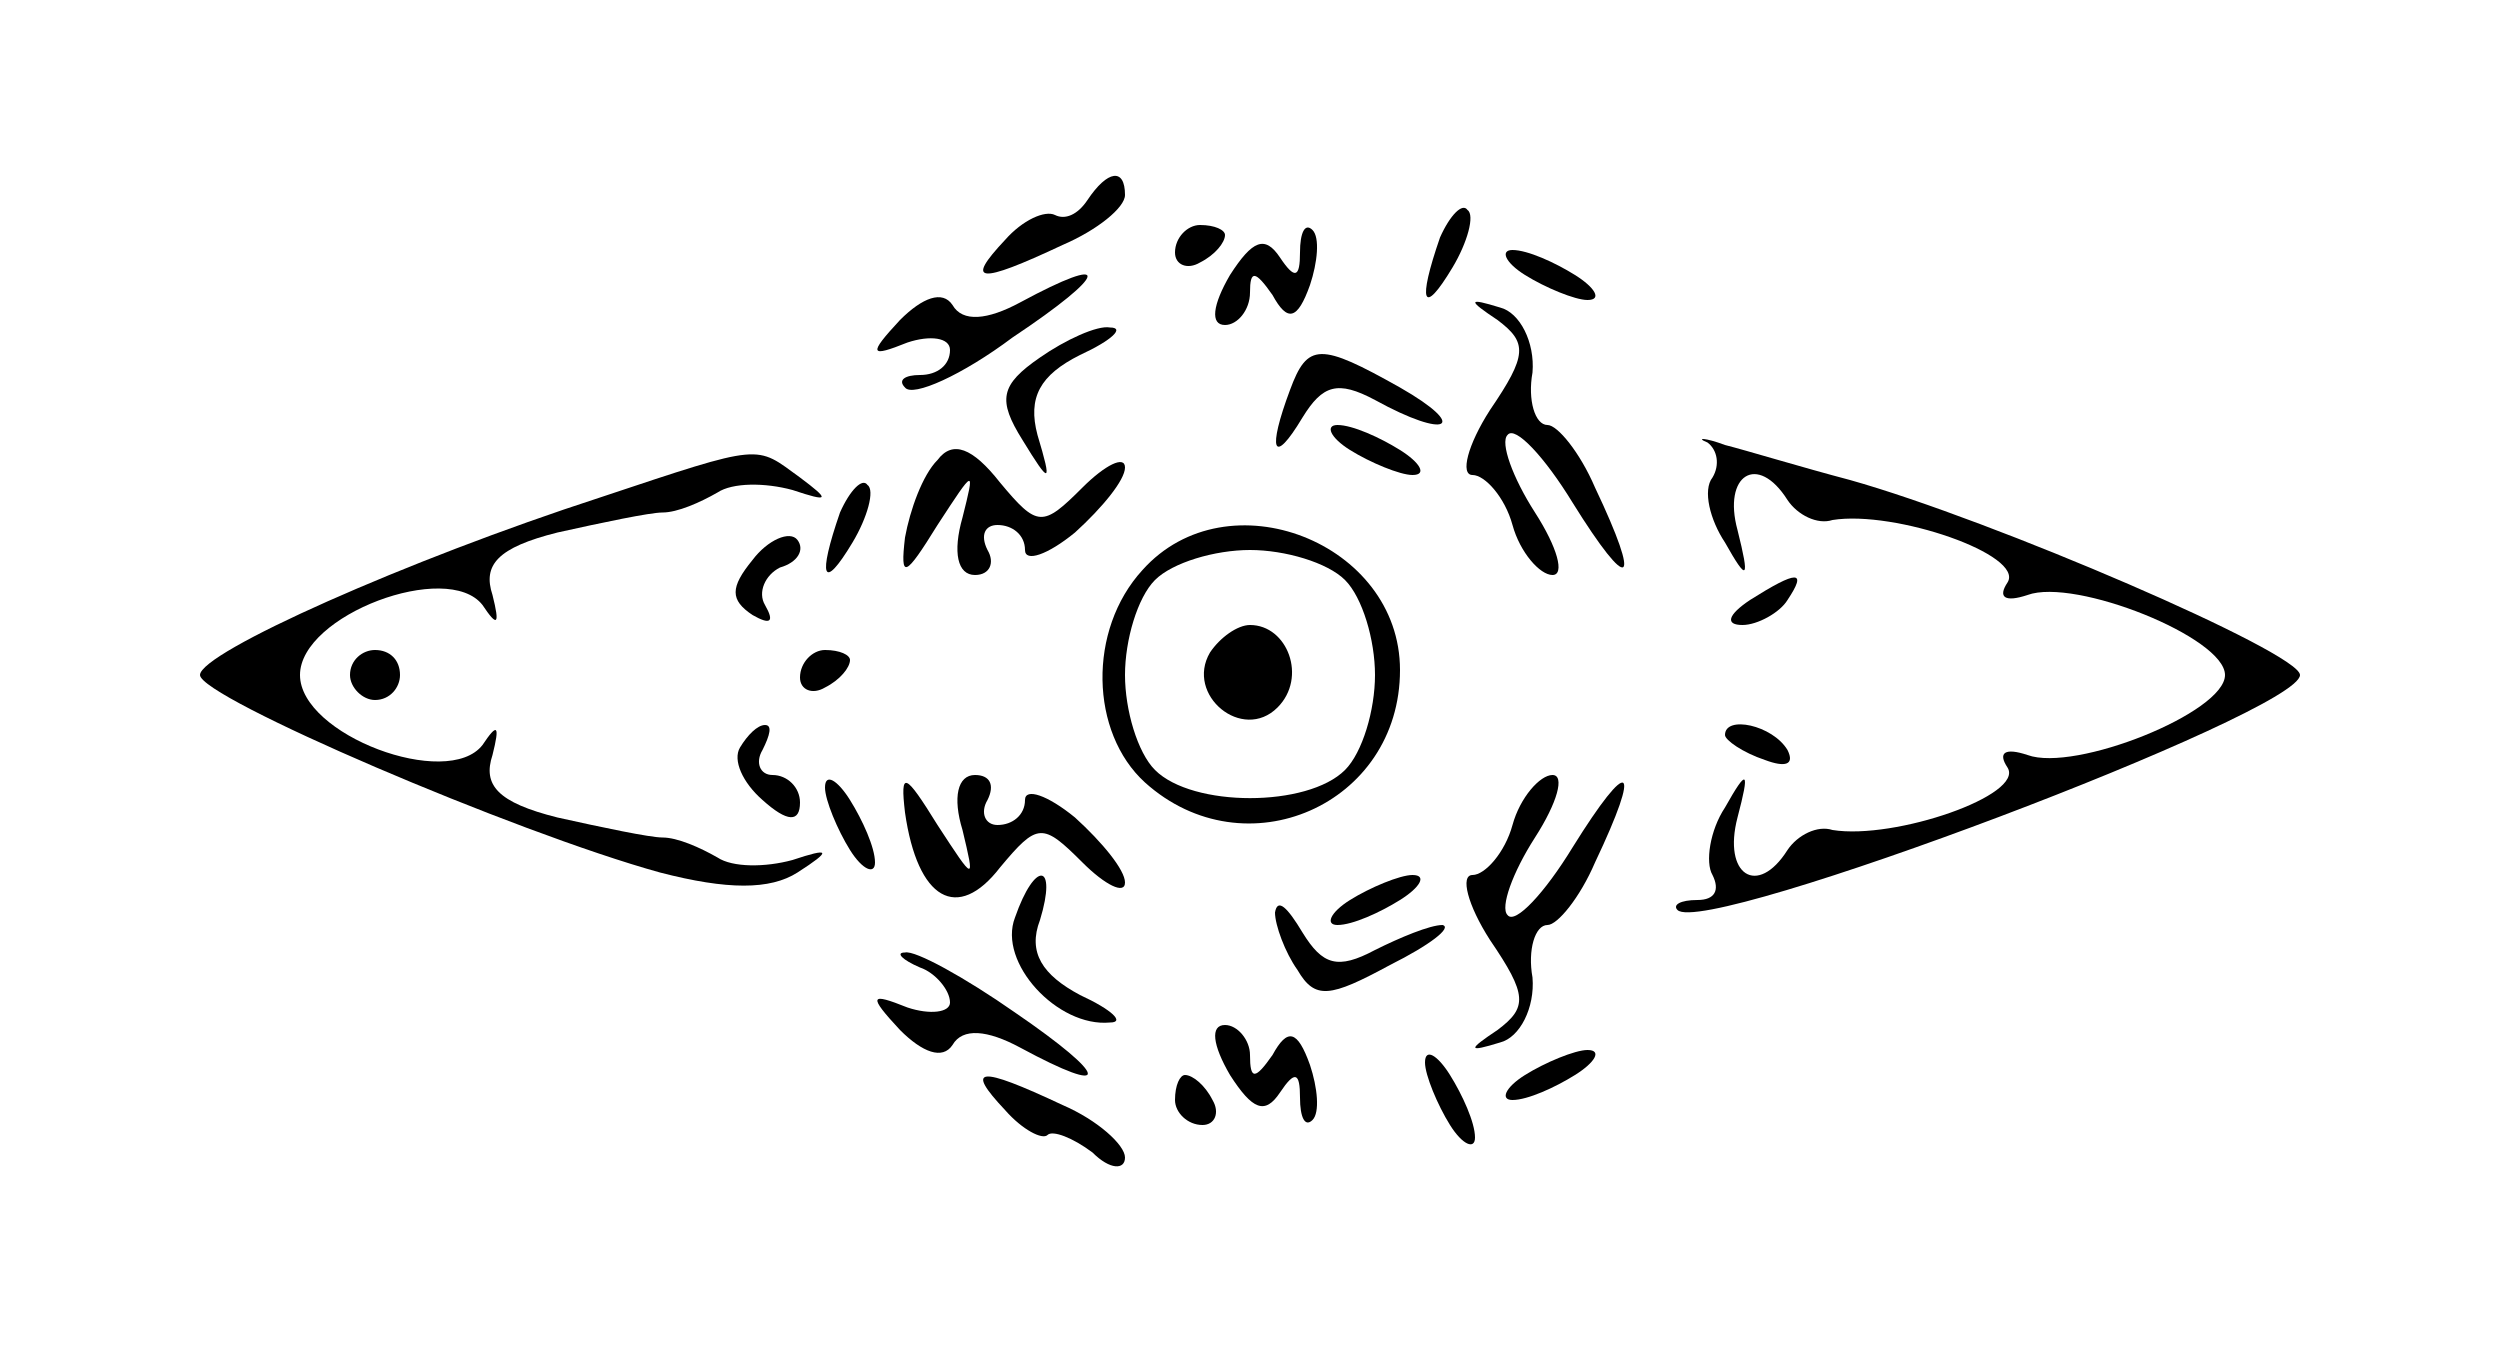 <?xml version="1.0" standalone="no"?>
<!DOCTYPE svg PUBLIC "-//W3C//DTD SVG 20010904//EN"
 "http://www.w3.org/TR/2001/REC-SVG-20010904/DTD/svg10.dtd">
<svg version="1.0" xmlns="http://www.w3.org/2000/svg"
 width="100pt" height="54pt" viewBox="0 0 100 54"
 preserveAspectRatio="xMidYMid meet">
<g transform="translate(0,54) scale(0.1,-0.1)"
fill="#000000" stroke="none">
<path d="M435 460 c-4 -6 -9 -8 -13 -6 -4 2 -13 -2 -20 -10 -16 -17 -11 -18
23 -2 14 6 25 15 25 20 0 11 -7 10 -15 -2z"/>
<path d="M576 445 c-9 -26 -7 -32 5 -12 6 10 9 21 6 23 -2 3 -7 -2 -11 -11z"/>
<path d="M470 439 c0 -5 5 -7 10 -4 6 3 10 8 10 11 0 2 -4 4 -10 4 -5 0 -10
-5 -10 -11z"/>
<path d="M492 430 c-7 -12 -8 -20 -2 -20 5 0 10 6 10 13 0 9 2 9 9 -1 6 -11
10 -10 15 4 3 9 4 19 1 22 -3 3 -5 -1 -5 -9 0 -10 -2 -11 -8 -2 -6 9 -11 7
-20 -7z"/>
<path d="M610 430 c8 -5 20 -10 25 -10 6 0 3 5 -5 10 -8 5 -19 10 -25 10 -5 0
-3 -5 5 -10z"/>
<path d="M360 412 c-13 -14 -12 -15 3 -9 9 3 17 2 17 -3 0 -6 -5 -10 -12 -10
-6 0 -9 -2 -6 -5 3 -4 23 5 43 20 39 26 40 34 3 14 -13 -7 -23 -8 -27 -1 -4 6
-12 3 -21 -6z"/>
<path d="M599 412 c12 -9 12 -14 -3 -36 -9 -14 -12 -26 -7 -26 5 0 13 -9 16
-20 3 -11 11 -20 16 -20 5 0 2 11 -7 25 -9 14 -14 28 -11 31 3 4 15 -9 26 -27
23 -37 28 -34 9 6 -6 14 -15 25 -19 25 -5 0 -8 10 -6 21 1 12 -5 24 -13 26
-13 4 -13 3 -1 -5z"/>
<path d="M416 397 c-16 -11 -17 -17 -7 -33 11 -18 12 -18 6 2 -4 15 1 24 17
32 13 6 18 11 12 11 -5 1 -18 -5 -28 -12z"/>
<path d="M516 384 c-9 -24 -7 -31 5 -11 8 13 14 15 29 7 29 -16 38 -11 10 5
-32 18 -37 18 -44 -1z"/>
<path d="M375 356 c-6 -6 -11 -20 -13 -31 -2 -17 0 -16 13 5 15 23 15 23 10 3
-4 -14 -2 -23 5 -23 6 0 8 5 5 10 -3 6 -1 10 4 10 6 0 11 -4 11 -10 0 -5 9 -2
20 7 11 10 20 21 20 26 0 5 -8 1 -17 -8 -16 -16 -18 -16 -33 2 -11 14 -19 17
-25 9z"/>
<path d="M540 360 c8 -5 20 -10 25 -10 6 0 3 5 -5 10 -8 5 -19 10 -25 10 -5 0
-3 -5 5 -10z"/>
<path d="M683 363 c4 -3 5 -9 2 -14 -4 -5 -1 -17 5 -26 9 -16 10 -15 5 5 -6
22 8 31 20 12 4 -6 12 -10 18 -8 25 4 77 -14 70 -25 -4 -6 -1 -8 8 -5 19 7 79
-17 79 -32 0 -15 -60 -39 -79 -32 -9 3 -12 1 -8 -5 7 -11 -45 -29 -70 -25 -6
2 -14 -2 -18 -8 -12 -19 -26 -10 -20 13 5 19 4 20 -5 4 -6 -9 -8 -22 -5 -27 3
-6 1 -10 -6 -10 -7 0 -10 -2 -8 -4 11 -11 249 79 249 94 0 9 -123 62 -180 78
-19 5 -42 12 -50 14 -8 3 -12 3 -7 1z"/>
<path d="M240 341 c-77 -25 -160 -62 -160 -71 0 -9 126 -63 184 -79 27 -7 44
-7 55 0 14 9 13 10 -2 5 -11 -3 -24 -3 -30 1 -7 4 -16 8 -22 8 -5 0 -24 4 -42
8 -24 6 -30 13 -26 25 3 12 2 13 -4 4 -14 -18 -73 4 -73 28 0 24 59 46 73 28
6 -9 7 -8 4 4 -4 12 2 19 26 25 18 4 37 8 42 8 6 0 15 4 22 8 6 4 19 4 30 1
15 -5 15 -4 3 5 -18 13 -14 14 -80 -8z"/>
<path d="M336 335 c-9 -26 -7 -32 5 -12 6 10 9 21 6 23 -2 3 -7 -2 -11 -11z"/>
<path d="M301 316 c-9 -11 -9 -16 0 -22 7 -4 9 -3 5 4 -3 5 0 12 6 15 7 2 10
7 7 11 -3 4 -12 0 -18 -8z"/>
<path d="M457 312 c-22 -24 -21 -65 1 -85 40 -36 102 -9 102 45 0 51 -69 78
-103 40z m81 -4 c7 -7 12 -24 12 -38 0 -14 -5 -31 -12 -38 -15 -15 -61 -15
-76 0 -7 7 -12 24 -12 38 0 14 5 31 12 38 7 7 24 12 38 12 14 0 31 -5 38 -12z"/>
<path d="M484 279 c-10 -17 13 -36 27 -22 12 12 4 33 -11 33 -5 0 -12 -5 -16
-11z"/>
<path d="M700 300 c-9 -6 -10 -10 -3 -10 6 0 15 5 18 10 8 12 4 12 -15 0z"/>
<path d="M140 270 c0 -5 5 -10 10 -10 6 0 10 5 10 10 0 6 -4 10 -10 10 -5 0
-10 -4 -10 -10z"/>
<path d="M320 269 c0 -5 5 -7 10 -4 6 3 10 8 10 11 0 2 -4 4 -10 4 -5 0 -10
-5 -10 -11z"/>
<path d="M296 241 c-3 -5 1 -14 9 -21 10 -9 15 -9 15 -1 0 6 -5 11 -11 11 -5
0 -7 5 -4 10 3 6 4 10 1 10 -3 0 -7 -4 -10 -9z"/>
<path d="M690 246 c0 -2 7 -7 16 -10 8 -3 12 -2 9 4 -6 10 -25 14 -25 6z"/>
<path d="M330 225 c0 -5 5 -17 10 -25 5 -8 10 -10 10 -5 0 6 -5 17 -10 25 -5
8 -10 11 -10 5z"/>
<path d="M362 215 c5 -35 21 -44 38 -22 15 18 17 18 33 2 9 -9 17 -13 17 -8 0
5 -9 16 -20 26 -11 9 -20 12 -20 7 0 -6 -5 -10 -11 -10 -5 0 -7 5 -4 10 3 6 1
10 -5 10 -7 0 -9 -9 -5 -22 5 -21 5 -21 -10 2 -13 21 -15 22 -13 5z"/>
<path d="M605 210 c-3 -11 -11 -20 -16 -20 -5 0 -2 -12 7 -26 15 -22 15 -27 3
-36 -12 -8 -12 -9 1 -5 8 2 14 14 13 26 -2 11 1 21 6 21 4 0 13 11 19 25 19
40 14 43 -9 6 -11 -18 -23 -31 -26 -27 -3 3 2 17 11 31 9 14 12 25 7 25 -5 0
-13 -9 -16 -20z"/>
<path d="M406 173 c-7 -18 17 -44 38 -42 6 0 1 5 -12 11 -15 8 -21 17 -16 30
7 23 -2 24 -10 1z"/>
<path d="M540 180 c-8 -5 -10 -10 -5 -10 6 0 17 5 25 10 8 5 11 10 5 10 -5 0
-17 -5 -25 -10z"/>
<path d="M510 175 c0 -5 4 -16 9 -23 7 -12 13 -11 37 2 16 8 25 15 21 16 -5 0
-17 -5 -27 -10 -15 -8 -21 -6 -29 7 -6 10 -10 14 -11 8z"/>
<path d="M368 153 c6 -2 12 -9 12 -14 0 -4 -8 -5 -17 -2 -15 6 -16 5 -3 -9 9
-9 17 -12 21 -6 4 7 14 6 27 -1 37 -20 36 -12 -2 14 -20 14 -40 25 -44 24 -4
0 -1 -3 6 -6z"/>
<path d="M492 110 c9 -14 14 -16 20 -7 6 9 8 8 8 -2 0 -8 2 -12 5 -9 3 3 2 13
-1 22 -5 14 -9 15 -15 4 -7 -10 -9 -10 -9 0 0 6 -5 12 -10 12 -6 0 -5 -8 2
-20z"/>
<path d="M570 115 c0 -5 5 -17 10 -25 5 -8 10 -10 10 -5 0 6 -5 17 -10 25 -5
8 -10 11 -10 5z"/>
<path d="M610 110 c-8 -5 -10 -10 -5 -10 6 0 17 5 25 10 8 5 11 10 5 10 -5 0
-17 -5 -25 -10z"/>
<path d="M402 96 c7 -8 15 -12 17 -10 2 2 10 -1 18 -7 7 -7 13 -7 13 -2 0 5
-11 15 -25 21 -34 16 -39 15 -23 -2z"/>
<path d="M470 100 c0 -5 5 -10 11 -10 5 0 7 5 4 10 -3 6 -8 10 -11 10 -2 0 -4
-4 -4 -10z"/>
</g>
</svg>
